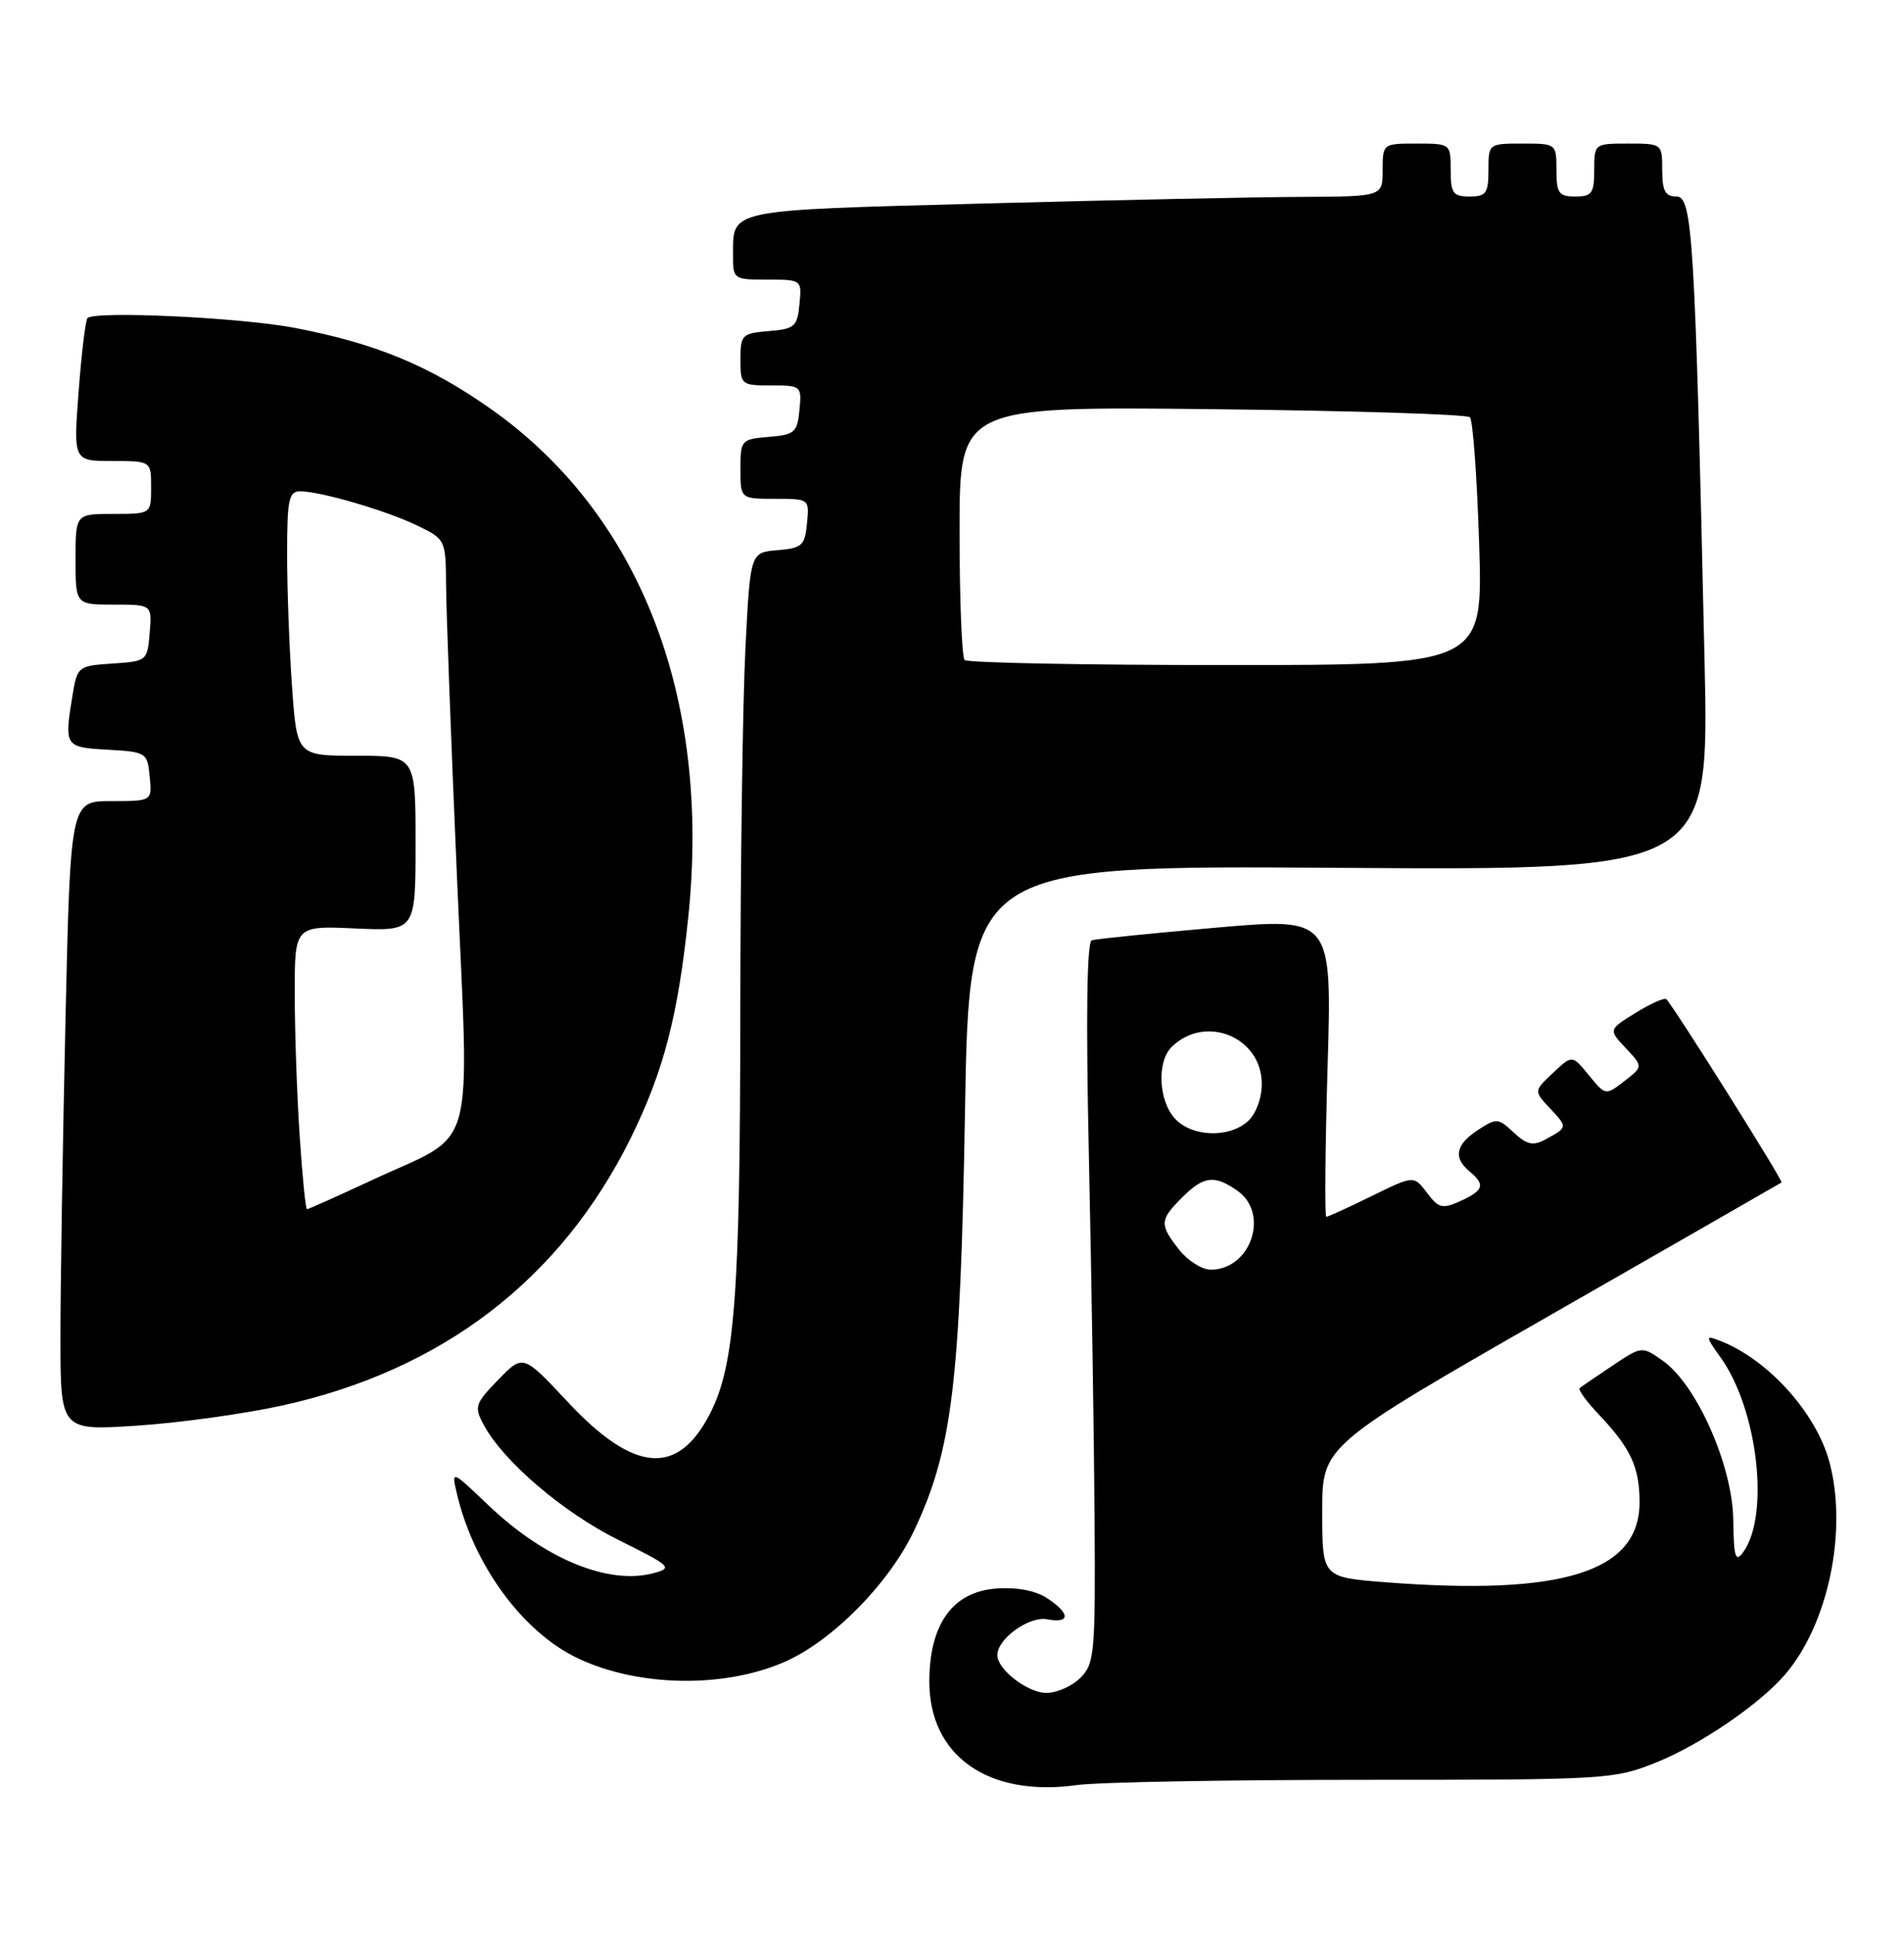 <?xml version="1.0" encoding="UTF-8" standalone="no"?>
<!DOCTYPE svg PUBLIC "-//W3C//DTD SVG 1.1//EN" "http://www.w3.org/Graphics/SVG/1.1/DTD/svg11.dtd" >
<svg xmlns="http://www.w3.org/2000/svg" xmlns:xlink="http://www.w3.org/1999/xlink" version="1.1" viewBox="0 0 252 256">
 <g >
 <path fill="currentColor"
d=" M 180.50 235.50 C 212.76 235.50 213.63 235.45 219.28 233.17 C 225.07 230.83 232.85 225.52 236.24 221.59 C 241.98 214.94 244.57 202.50 242.12 193.42 C 240.35 186.88 233.90 179.78 227.55 177.37 C 225.70 176.67 225.71 176.79 227.75 179.65 C 232.66 186.54 234.26 200.53 230.70 205.40 C 229.69 206.78 229.47 206.04 229.40 201.08 C 229.30 193.93 224.59 183.27 220.12 180.08 C 217.32 178.09 217.32 178.09 213.41 180.70 C 211.26 182.14 209.31 183.47 209.07 183.67 C 208.83 183.87 210.01 185.49 211.70 187.26 C 215.84 191.64 217.00 194.16 217.00 198.76 C 217.00 208.00 206.85 211.18 183.25 209.35 C 175.00 208.70 175.00 208.70 175.00 200.00 C 175.00 191.30 175.00 191.30 205.25 173.98 C 221.89 164.45 235.63 156.57 235.79 156.46 C 236.05 156.27 221.57 133.24 220.55 132.22 C 220.30 131.97 218.48 132.78 216.49 134.01 C 212.88 136.24 212.88 136.24 215.18 138.69 C 217.47 141.13 217.47 141.13 214.99 143.05 C 212.50 144.97 212.50 144.97 210.29 142.27 C 208.08 139.57 208.08 139.57 205.54 141.97 C 202.99 144.36 202.99 144.36 205.17 146.68 C 207.50 149.16 207.50 149.16 204.50 150.79 C 202.90 151.65 202.07 151.46 200.34 149.85 C 198.29 147.92 198.07 147.91 195.59 149.53 C 192.66 151.46 192.31 153.18 194.50 155.00 C 196.61 156.75 196.39 157.50 193.31 158.91 C 190.90 160.00 190.42 159.89 188.87 157.83 C 187.13 155.52 187.13 155.52 181.54 158.26 C 178.47 159.77 175.77 161.00 175.54 161.00 C 175.32 161.00 175.39 152.09 175.71 141.20 C 176.30 121.40 176.30 121.40 160.90 122.75 C 152.43 123.49 145.05 124.24 144.50 124.42 C 143.85 124.63 143.71 134.53 144.12 153.12 C 144.46 168.73 144.80 190.16 144.87 200.75 C 144.99 218.76 144.87 220.13 143.00 222.00 C 141.90 223.10 139.88 224.00 138.50 224.00 C 136.02 224.00 132.00 220.91 132.00 219.00 C 132.00 216.83 136.21 213.81 138.60 214.26 C 141.68 214.85 141.68 213.49 138.58 211.46 C 137.06 210.46 134.57 209.99 131.86 210.19 C 126.09 210.61 123.00 214.90 123.00 222.51 C 123.00 232.34 130.81 237.82 142.50 236.20 C 145.25 235.81 162.35 235.50 180.50 235.50 Z  M 103.72 219.95 C 110.04 217.24 117.61 209.60 120.95 202.59 C 126.03 191.91 127.11 182.99 127.72 147.00 C 128.28 114.50 128.28 114.50 177.25 114.83 C 226.23 115.15 226.23 115.15 225.60 87.33 C 224.34 31.42 224.01 26.00 221.89 26.00 C 220.40 26.00 220.00 25.26 220.00 22.50 C 220.00 19.02 219.98 19.00 215.50 19.00 C 211.02 19.00 211.00 19.02 211.00 22.50 C 211.00 25.57 210.69 26.00 208.50 26.00 C 206.31 26.00 206.00 25.57 206.00 22.50 C 206.00 19.02 205.98 19.00 201.50 19.00 C 197.02 19.00 197.00 19.02 197.00 22.50 C 197.00 25.57 196.69 26.00 194.50 26.00 C 192.31 26.00 192.00 25.57 192.00 22.50 C 192.00 19.02 191.98 19.00 187.50 19.00 C 183.02 19.00 183.00 19.02 183.00 22.50 C 183.00 26.00 183.00 26.00 172.25 26.05 C 166.34 26.07 147.38 26.47 130.13 26.93 C 95.99 27.85 97.04 27.63 97.02 33.75 C 97.00 36.94 97.08 37.00 101.56 37.00 C 106.11 37.00 106.13 37.01 105.81 40.25 C 105.53 43.22 105.17 43.53 101.75 43.81 C 98.20 44.10 98.00 44.31 98.00 47.56 C 98.00 50.92 98.10 51.00 102.06 51.00 C 106.05 51.00 106.12 51.07 105.81 54.25 C 105.53 57.22 105.17 57.53 101.75 57.81 C 98.10 58.11 98.00 58.23 98.00 62.06 C 98.00 66.00 98.00 66.00 102.56 66.00 C 107.11 66.00 107.13 66.01 106.81 69.25 C 106.53 72.19 106.16 72.53 102.90 72.80 C 99.30 73.10 99.30 73.10 98.66 85.80 C 98.30 92.79 98.00 114.47 97.98 134.00 C 97.96 171.37 97.26 180.60 93.99 187.01 C 89.73 195.36 83.96 194.91 75.20 185.56 C 69.23 179.17 69.23 179.17 65.94 182.57 C 62.87 185.73 62.74 186.14 64.01 188.51 C 66.60 193.35 74.52 200.12 81.87 203.77 C 88.84 207.23 89.09 207.46 86.49 208.16 C 80.53 209.75 72.11 206.29 64.62 199.15 C 59.78 194.53 59.75 194.52 60.44 197.50 C 62.62 207.00 69.16 215.95 76.46 219.41 C 84.41 223.19 95.68 223.41 103.72 219.95 Z  M 37.19 186.01 C 58.51 181.36 74.25 169.30 83.52 150.50 C 87.85 141.71 89.77 134.30 91.12 121.11 C 94.08 92.09 84.62 67.92 64.88 54.05 C 56.76 48.35 49.72 45.44 39.04 43.39 C 31.90 42.01 12.57 41.10 11.58 42.09 C 11.32 42.35 10.79 46.71 10.41 51.78 C 9.71 61.00 9.71 61.00 14.86 61.00 C 20.00 61.00 20.00 61.00 20.00 64.50 C 20.00 68.00 20.00 68.00 15.00 68.00 C 10.00 68.00 10.00 68.00 10.00 74.00 C 10.00 80.00 10.00 80.00 15.06 80.00 C 20.12 80.00 20.12 80.00 19.81 83.75 C 19.50 87.45 19.44 87.50 14.87 87.80 C 10.39 88.09 10.23 88.21 9.63 91.80 C 8.48 98.80 8.52 98.87 14.25 99.20 C 19.37 99.49 19.51 99.58 19.81 102.75 C 20.13 106.00 20.13 106.00 14.72 106.00 C 9.32 106.00 9.32 106.00 8.66 135.25 C 8.30 151.34 8.00 170.08 8.00 176.90 C 8.00 189.30 8.00 189.30 18.09 188.64 C 23.64 188.28 32.23 187.09 37.19 186.01 Z  M 156.07 165.37 C 153.44 162.02 153.47 161.44 156.45 158.45 C 159.31 155.59 160.73 155.42 163.78 157.56 C 168.07 160.57 165.56 168.00 160.24 168.00 C 159.09 168.00 157.21 166.81 156.07 165.37 Z  M 155.49 147.99 C 153.32 145.59 153.10 140.46 155.08 138.52 C 159.54 134.15 167.00 137.22 167.00 143.42 C 167.00 145.32 166.23 147.38 165.17 148.35 C 162.65 150.63 157.71 150.44 155.49 147.99 Z  M 127.67 87.33 C 127.30 86.97 127.00 79.27 127.00 70.22 C 127.00 53.78 127.00 53.78 160.42 54.14 C 178.80 54.34 194.15 54.82 194.55 55.21 C 194.94 55.61 195.49 63.14 195.77 71.96 C 196.28 88.00 196.28 88.00 162.31 88.00 C 143.62 88.00 128.03 87.70 127.67 87.33 Z  M 39.66 150.25 C 39.30 144.89 39.01 136.45 39.01 131.49 C 39.00 122.49 39.00 122.49 47.00 122.85 C 55.00 123.21 55.00 123.21 55.00 111.61 C 55.00 100.00 55.00 100.00 47.15 100.00 C 39.30 100.00 39.30 100.00 38.65 90.85 C 38.29 85.81 38.00 77.94 38.00 73.35 C 38.00 66.06 38.22 65.00 39.75 65.01 C 42.50 65.03 51.13 67.56 55.25 69.55 C 58.96 71.35 59.00 71.43 59.04 77.44 C 59.06 80.77 59.70 98.12 60.48 116.00 C 62.11 153.76 63.26 149.62 49.23 156.15 C 44.68 158.27 40.81 160.00 40.63 160.00 C 40.45 160.00 40.01 155.61 39.66 150.25 Z "/>
</g>
</svg>